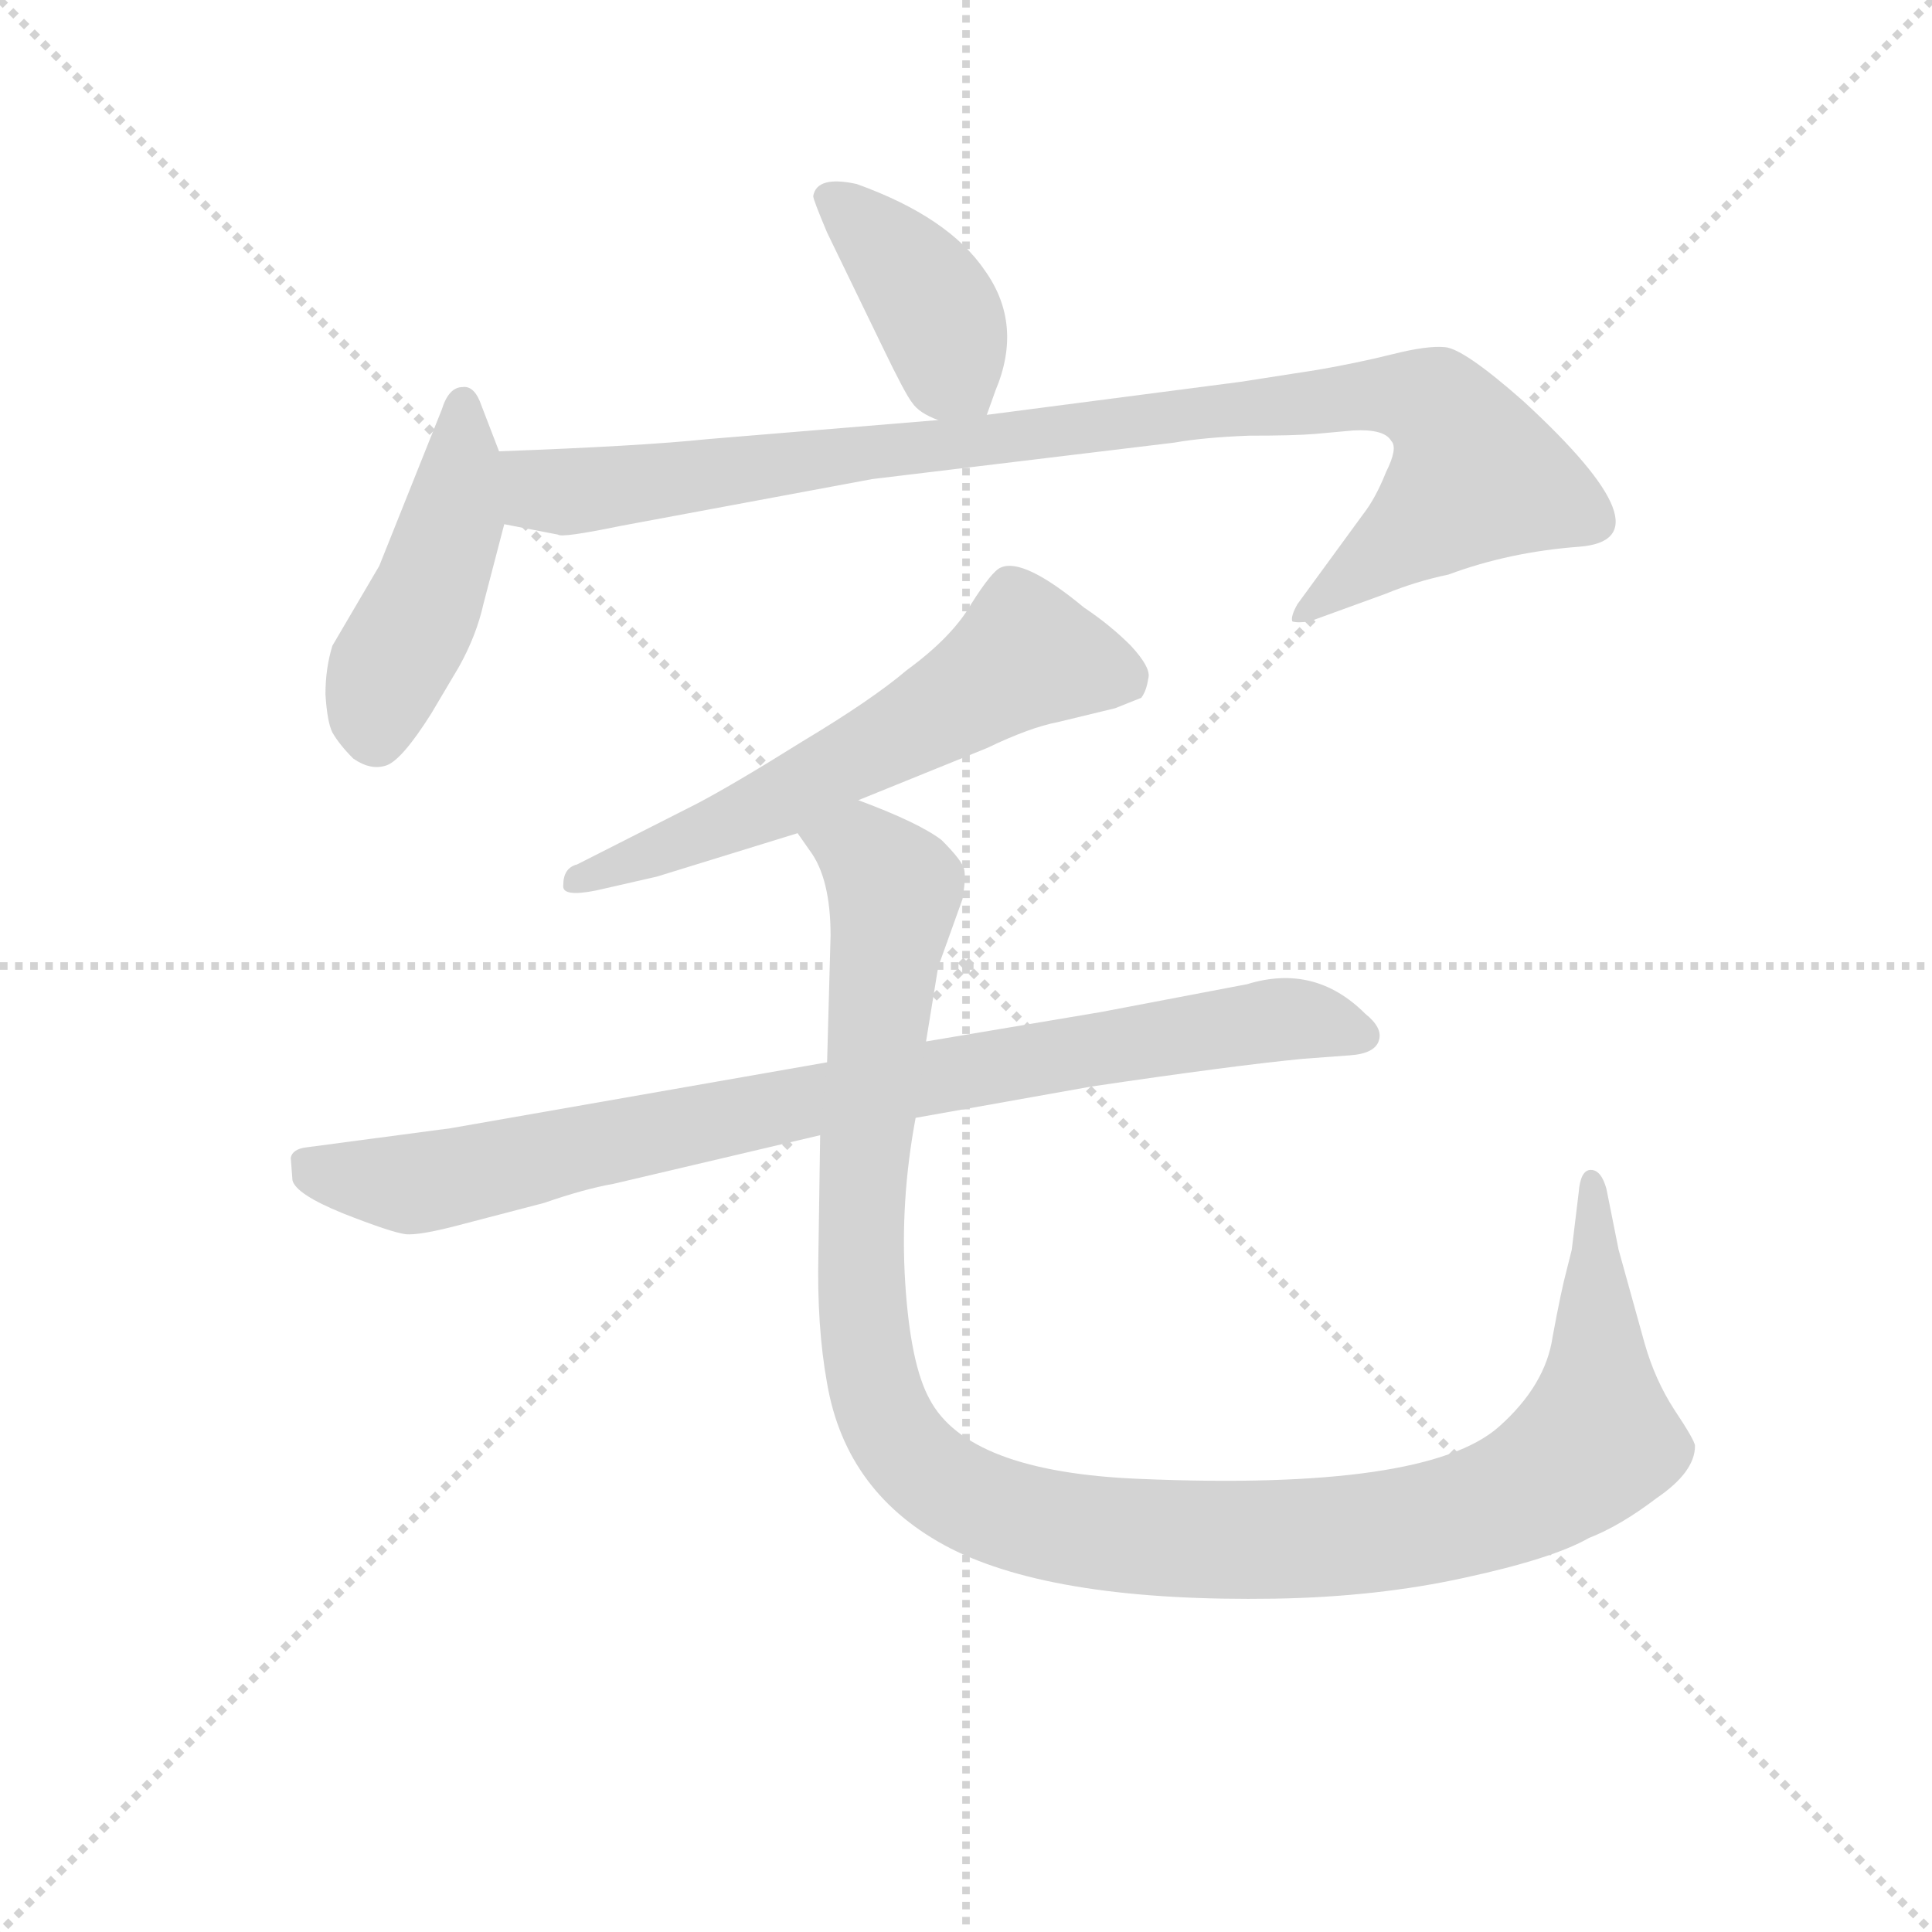 <svg version="1.1" viewBox="0 0 1024 1024" xmlns="http://www.w3.org/2000/svg">
  <g stroke="lightgray" stroke-dasharray="1,1" stroke-width="1" transform="scale(4, 4)">
    <line x1="0" y1="0" x2="256" y2="256"></line>
    <line x1="256" y1="0" x2="0" y2="256"></line>
    <line x1="128" y1="0" x2="128" y2="256"></line>
    <line x1="0" y1="128" x2="256" y2="128"></line>
  </g>
<g transform="scale(0.92, -0.92) translate(60, -900)">
   <style type="text/css">
    @keyframes keyframes0 {
      from {
       stroke: blue;
       stroke-dashoffset: 401;
       stroke-width: 128;
       }
       57% {
       animation-timing-function: step-end;
       stroke: blue;
       stroke-dashoffset: 0;
       stroke-width: 128;
       }
       to {
       stroke: black;
       stroke-width: 1024;
       }
       }
       #make-me-a-hanzi-animation-0 {
         animation: keyframes0 0.576s both;
         animation-delay: 0s;
         animation-timing-function: linear;
       }
    @keyframes keyframes1 {
      from {
       stroke: blue;
       stroke-dashoffset: 457;
       stroke-width: 128;
       }
       60% {
       animation-timing-function: step-end;
       stroke: blue;
       stroke-dashoffset: 0;
       stroke-width: 128;
       }
       to {
       stroke: black;
       stroke-width: 1024;
       }
       }
       #make-me-a-hanzi-animation-1 {
         animation: keyframes1 0.622s both;
         animation-delay: 0.576s;
         animation-timing-function: linear;
       }
    @keyframes keyframes2 {
      from {
       stroke: blue;
       stroke-dashoffset: 974;
       stroke-width: 128;
       }
       76% {
       animation-timing-function: step-end;
       stroke: blue;
       stroke-dashoffset: 0;
       stroke-width: 128;
       }
       to {
       stroke: black;
       stroke-width: 1024;
       }
       }
       #make-me-a-hanzi-animation-2 {
         animation: keyframes2 1.043s both;
         animation-delay: 1.198s;
         animation-timing-function: linear;
       }
    @keyframes keyframes3 {
      from {
       stroke: blue;
       stroke-dashoffset: 606;
       stroke-width: 128;
       }
       66% {
       animation-timing-function: step-end;
       stroke: blue;
       stroke-dashoffset: 0;
       stroke-width: 128;
       }
       to {
       stroke: black;
       stroke-width: 1024;
       }
       }
       #make-me-a-hanzi-animation-3 {
         animation: keyframes3 0.743s both;
         animation-delay: 2.241s;
         animation-timing-function: linear;
       }
    @keyframes keyframes4 {
      from {
       stroke: blue;
       stroke-dashoffset: 875;
       stroke-width: 128;
       }
       74% {
       animation-timing-function: step-end;
       stroke: blue;
       stroke-dashoffset: 0;
       stroke-width: 128;
       }
       to {
       stroke: black;
       stroke-width: 1024;
       }
       }
       #make-me-a-hanzi-animation-4 {
         animation: keyframes4 0.962s both;
         animation-delay: 2.984s;
         animation-timing-function: linear;
       }
    @keyframes keyframes5 {
      from {
       stroke: blue;
       stroke-dashoffset: 1214;
       stroke-width: 128;
       }
       80% {
       animation-timing-function: step-end;
       stroke: blue;
       stroke-dashoffset: 0;
       stroke-width: 128;
       }
       to {
       stroke: black;
       stroke-width: 1024;
       }
       }
       #make-me-a-hanzi-animation-5 {
         animation: keyframes5 1.238s both;
         animation-delay: 3.946s;
         animation-timing-function: linear;
       }
</style>
<path d="M 508.5 661.0 L 513.5 675.0 Q 529.5 713.0 507.5 744.0 Q 486.5 775.0 433.5 794.0 Q 410.5 799.0 408.5 787.0 Q 408.5 785.0 416.5 766.0 L 448.5 700.0 Q 461.5 673.0 465.5 668.0 Q 469.5 662.0 480.5 658.0 C 503.5 648.0 503.5 648.0 508.5 661.0 Z" fill="lightgray"></path> 
<path d="M 227.5 640.0 L 217.5 666.0 Q 213.5 678.0 206.5 677.0 Q 198.5 677.0 194.5 664.0 L 158.5 574.0 L 131.5 528.0 Q 127.5 515.0 127.5 500.0 Q 128.5 484.0 131.5 478.0 Q 135.5 471.0 143.5 463.0 Q 153.5 456.0 162.5 459.0 Q 171.5 462.0 188.5 489.0 L 204.5 516.0 Q 214.5 534.0 218.5 552.0 L 230.5 598.0 C 235.5 618.0 235.5 618.0 227.5 640.0 Z" fill="lightgray"></path> 
<path d="M 297.5 597.0 L 442.5 624.0 L 616.5 645.0 Q 633.5 648.0 659.5 649.0 Q 685.5 649.0 697.5 650.0 L 719.5 652.0 Q 737.5 653.0 741.5 646.0 Q 745.5 642.0 738.5 628.0 Q 732.5 613.0 725.5 604.0 L 687.5 552.0 Q 683.5 545.0 684.5 542.0 Q 687.5 541.0 694.5 542.0 L 738.5 558.0 Q 755.5 565.0 774.5 569.0 Q 809.5 582.0 849.5 585.0 Q 904.5 589.0 817.5 669.0 Q 783.5 699.0 772.5 700.0 Q 762.5 701.0 742.5 696.0 Q 722.5 691.0 699.5 687.0 L 654.5 680.0 L 508.5 661.0 L 480.5 658.0 L 347.5 647.0 Q 309.5 643.0 227.5 640.0 C 197.5 639.0 201.5 604.0 230.5 598.0 L 261.5 592.0 Q 263.5 590.0 297.5 597.0 Z" fill="lightgray"></path> 
<path d="M 582.5 492.0 L 597.5 498.0 Q 600.5 502.0 601.5 509.0 Q 603.5 515.0 591.5 528.0 Q 579.5 540.0 564.5 550.0 Q 529.5 579.0 516.5 573.0 Q 511.5 571.0 499.5 552.0 Q 488.5 533.0 462.5 514.0 Q 442.5 497.0 402.5 473.0 Q 362.5 448.0 341.5 437.0 L 272.5 402.0 Q 264.5 400.0 264.5 390.0 Q 263.5 383.0 283.5 387.0 L 318.5 395.0 L 399.5 420.0 L 434.5 439.0 L 508.5 469.0 Q 533.5 481.0 549.5 484.0 L 582.5 492.0 Z" fill="lightgray"></path> 
<path d="M 416.5 288.0 L 199.5 250.0 L 116.5 239.0 Q 108.5 238.0 107.5 233.0 L 108.5 220.0 Q 110.5 212.0 137.5 201.0 Q 165.5 190.0 173.5 189.0 Q 181.5 188.0 207.5 195.0 L 253.5 207.0 Q 276.5 215.0 293.5 218.0 L 412.5 246.0 L 467.5 256.0 L 568.5 274.0 Q 649.5 286.0 690.5 290.0 L 717.5 292.0 Q 732.5 293.0 734.5 301.0 Q 736.5 308.0 726.5 316.0 Q 697.5 345.0 658.5 333.0 L 574.5 317.0 L 473.5 300.0 L 416.5 288.0 Z" fill="lightgray"></path> 
<path d="M 399.5 420.0 L 406.5 410.0 Q 418.5 394.0 418.5 361.0 L 416.5 288.0 L 412.5 246.0 L 411.5 178.0 Q 410.5 136.0 416.5 103.0 Q 427.5 39.0 487.5 8.0 Q 548.5 -23.0 674.5 -21.0 Q 733.5 -20.0 783.5 -9.0 Q 834.5 2.0 855.5 14.0 Q 873.5 21.0 894.5 37.0 Q 916.5 52.0 916.5 67.0 Q 916.5 70.0 904.5 88.0 Q 893.5 105.0 887.5 126.0 L 872.5 180.0 L 865.5 215.0 Q 862.5 226.0 856.5 226.0 Q 850.5 226.0 849.5 213.0 L 845.5 180.0 L 842.5 168.0 Q 839.5 157.0 834.5 130.0 Q 830.5 102.0 803.5 78.0 Q 761.5 41.0 596.5 48.0 Q 497.5 52.0 475.5 94.0 Q 464.5 114.0 461.5 161.0 Q 458.5 208.0 467.5 256.0 L 473.5 300.0 L 480.5 343.0 L 494.5 382.0 Q 496.5 394.0 495.5 399.0 Q 494.5 404.0 482.5 416.0 Q 469.5 426.0 434.5 439.0 C 406.5 450.0 384.5 446.0 399.5 420.0 Z" fill="lightgray"></path> 
      <clipPath id="make-me-a-hanzi-clip-0">
      <path d="M 508.5 661.0 L 513.5 675.0 Q 529.5 713.0 507.5 744.0 Q 486.5 775.0 433.5 794.0 Q 410.5 799.0 408.5 787.0 Q 408.5 785.0 416.5 766.0 L 448.5 700.0 Q 461.5 673.0 465.5 668.0 Q 469.5 662.0 480.5 658.0 C 503.5 648.0 503.5 648.0 508.5 661.0 Z" fill="lightgray"></path>
      </clipPath>
      <path clip-path="url(#make-me-a-hanzi-clip-0)" d="M 417.5 786.0 L 435.5 774.0 L 470.5 734.0 L 482.5 714.0 L 487.5 688.0 L 500.5 672.0 " fill="none" id="make-me-a-hanzi-animation-0" stroke-dasharray="273 546" stroke-linecap="round"></path>

      <clipPath id="make-me-a-hanzi-clip-1">
      <path d="M 227.5 640.0 L 217.5 666.0 Q 213.5 678.0 206.5 677.0 Q 198.5 677.0 194.5 664.0 L 158.5 574.0 L 131.5 528.0 Q 127.5 515.0 127.5 500.0 Q 128.5 484.0 131.5 478.0 Q 135.5 471.0 143.5 463.0 Q 153.5 456.0 162.5 459.0 Q 171.5 462.0 188.5 489.0 L 204.5 516.0 Q 214.5 534.0 218.5 552.0 L 230.5 598.0 C 235.5 618.0 235.5 618.0 227.5 640.0 Z" fill="lightgray"></path>
      </clipPath>
      <path clip-path="url(#make-me-a-hanzi-clip-1)" d="M 207.5 667.0 L 201.5 603.0 L 181.5 546.0 L 159.5 505.0 L 157.5 475.0 " fill="none" id="make-me-a-hanzi-animation-1" stroke-dasharray="329 658" stroke-linecap="round"></path>

      <clipPath id="make-me-a-hanzi-clip-2">
      <path d="M 297.5 597.0 L 442.5 624.0 L 616.5 645.0 Q 633.5 648.0 659.5 649.0 Q 685.5 649.0 697.5 650.0 L 719.5 652.0 Q 737.5 653.0 741.5 646.0 Q 745.5 642.0 738.5 628.0 Q 732.5 613.0 725.5 604.0 L 687.5 552.0 Q 683.5 545.0 684.5 542.0 Q 687.5 541.0 694.5 542.0 L 738.5 558.0 Q 755.5 565.0 774.5 569.0 Q 809.5 582.0 849.5 585.0 Q 904.5 589.0 817.5 669.0 Q 783.5 699.0 772.5 700.0 Q 762.5 701.0 742.5 696.0 Q 722.5 691.0 699.5 687.0 L 654.5 680.0 L 508.5 661.0 L 480.5 658.0 L 347.5 647.0 Q 309.5 643.0 227.5 640.0 C 197.5 639.0 201.5 604.0 230.5 598.0 L 261.5 592.0 Q 263.5 590.0 297.5 597.0 Z" fill="lightgray"></path>
      </clipPath>
      <path clip-path="url(#make-me-a-hanzi-clip-2)" d="M 237.5 634.0 L 248.5 620.0 L 269.5 617.0 L 694.5 669.0 L 740.5 673.0 L 767.5 667.0 L 791.5 626.0 L 689.5 546.0 " fill="none" id="make-me-a-hanzi-animation-2" stroke-dasharray="846 1692" stroke-linecap="round"></path>

      <clipPath id="make-me-a-hanzi-clip-3">
      <path d="M 582.5 492.0 L 597.5 498.0 Q 600.5 502.0 601.5 509.0 Q 603.5 515.0 591.5 528.0 Q 579.5 540.0 564.5 550.0 Q 529.5 579.0 516.5 573.0 Q 511.5 571.0 499.5 552.0 Q 488.5 533.0 462.5 514.0 Q 442.5 497.0 402.5 473.0 Q 362.5 448.0 341.5 437.0 L 272.5 402.0 Q 264.5 400.0 264.5 390.0 Q 263.5 383.0 283.5 387.0 L 318.5 395.0 L 399.5 420.0 L 434.5 439.0 L 508.5 469.0 Q 533.5 481.0 549.5 484.0 L 582.5 492.0 Z" fill="lightgray"></path>
      </clipPath>
      <path clip-path="url(#make-me-a-hanzi-clip-3)" d="M 589.5 507.0 L 531.5 523.0 L 386.5 438.0 L 272.5 394.0 " fill="none" id="make-me-a-hanzi-animation-3" stroke-dasharray="478 956" stroke-linecap="round"></path>

      <clipPath id="make-me-a-hanzi-clip-4">
      <path d="M 416.5 288.0 L 199.5 250.0 L 116.5 239.0 Q 108.5 238.0 107.5 233.0 L 108.5 220.0 Q 110.5 212.0 137.5 201.0 Q 165.5 190.0 173.5 189.0 Q 181.5 188.0 207.5 195.0 L 253.5 207.0 Q 276.5 215.0 293.5 218.0 L 412.5 246.0 L 467.5 256.0 L 568.5 274.0 Q 649.5 286.0 690.5 290.0 L 717.5 292.0 Q 732.5 293.0 734.5 301.0 Q 736.5 308.0 726.5 316.0 Q 697.5 345.0 658.5 333.0 L 574.5 317.0 L 473.5 300.0 L 416.5 288.0 Z" fill="lightgray"></path>
      </clipPath>
      <path clip-path="url(#make-me-a-hanzi-clip-4)" d="M 117.5 227.0 L 193.5 220.0 L 442.5 273.0 L 670.5 312.0 L 689.5 313.0 L 725.5 303.0 " fill="none" id="make-me-a-hanzi-animation-4" stroke-dasharray="747 1494" stroke-linecap="round"></path>

      <clipPath id="make-me-a-hanzi-clip-5">
      <path d="M 399.5 420.0 L 406.5 410.0 Q 418.5 394.0 418.5 361.0 L 416.5 288.0 L 412.5 246.0 L 411.5 178.0 Q 410.5 136.0 416.5 103.0 Q 427.5 39.0 487.5 8.0 Q 548.5 -23.0 674.5 -21.0 Q 733.5 -20.0 783.5 -9.0 Q 834.5 2.0 855.5 14.0 Q 873.5 21.0 894.5 37.0 Q 916.5 52.0 916.5 67.0 Q 916.5 70.0 904.5 88.0 Q 893.5 105.0 887.5 126.0 L 872.5 180.0 L 865.5 215.0 Q 862.5 226.0 856.5 226.0 Q 850.5 226.0 849.5 213.0 L 845.5 180.0 L 842.5 168.0 Q 839.5 157.0 834.5 130.0 Q 830.5 102.0 803.5 78.0 Q 761.5 41.0 596.5 48.0 Q 497.5 52.0 475.5 94.0 Q 464.5 114.0 461.5 161.0 Q 458.5 208.0 467.5 256.0 L 473.5 300.0 L 480.5 343.0 L 494.5 382.0 Q 496.5 394.0 495.5 399.0 Q 494.5 404.0 482.5 416.0 Q 469.5 426.0 434.5 439.0 C 406.5 450.0 384.5 446.0 399.5 420.0 Z" fill="lightgray"></path>
      </clipPath>
      <path clip-path="url(#make-me-a-hanzi-clip-5)" d="M 407.5 418.0 L 436.5 410.0 L 455.5 387.0 L 436.5 212.0 L 438.5 126.0 L 444.5 101.0 L 465.5 60.0 L 514.5 29.0 L 577.5 16.0 L 664.5 12.0 L 769.5 24.0 L 825.5 44.0 L 859.5 70.0 L 857.5 217.0 " fill="none" id="make-me-a-hanzi-animation-5" stroke-dasharray="1086 2172" stroke-linecap="round"></path>

</g>
</svg>

